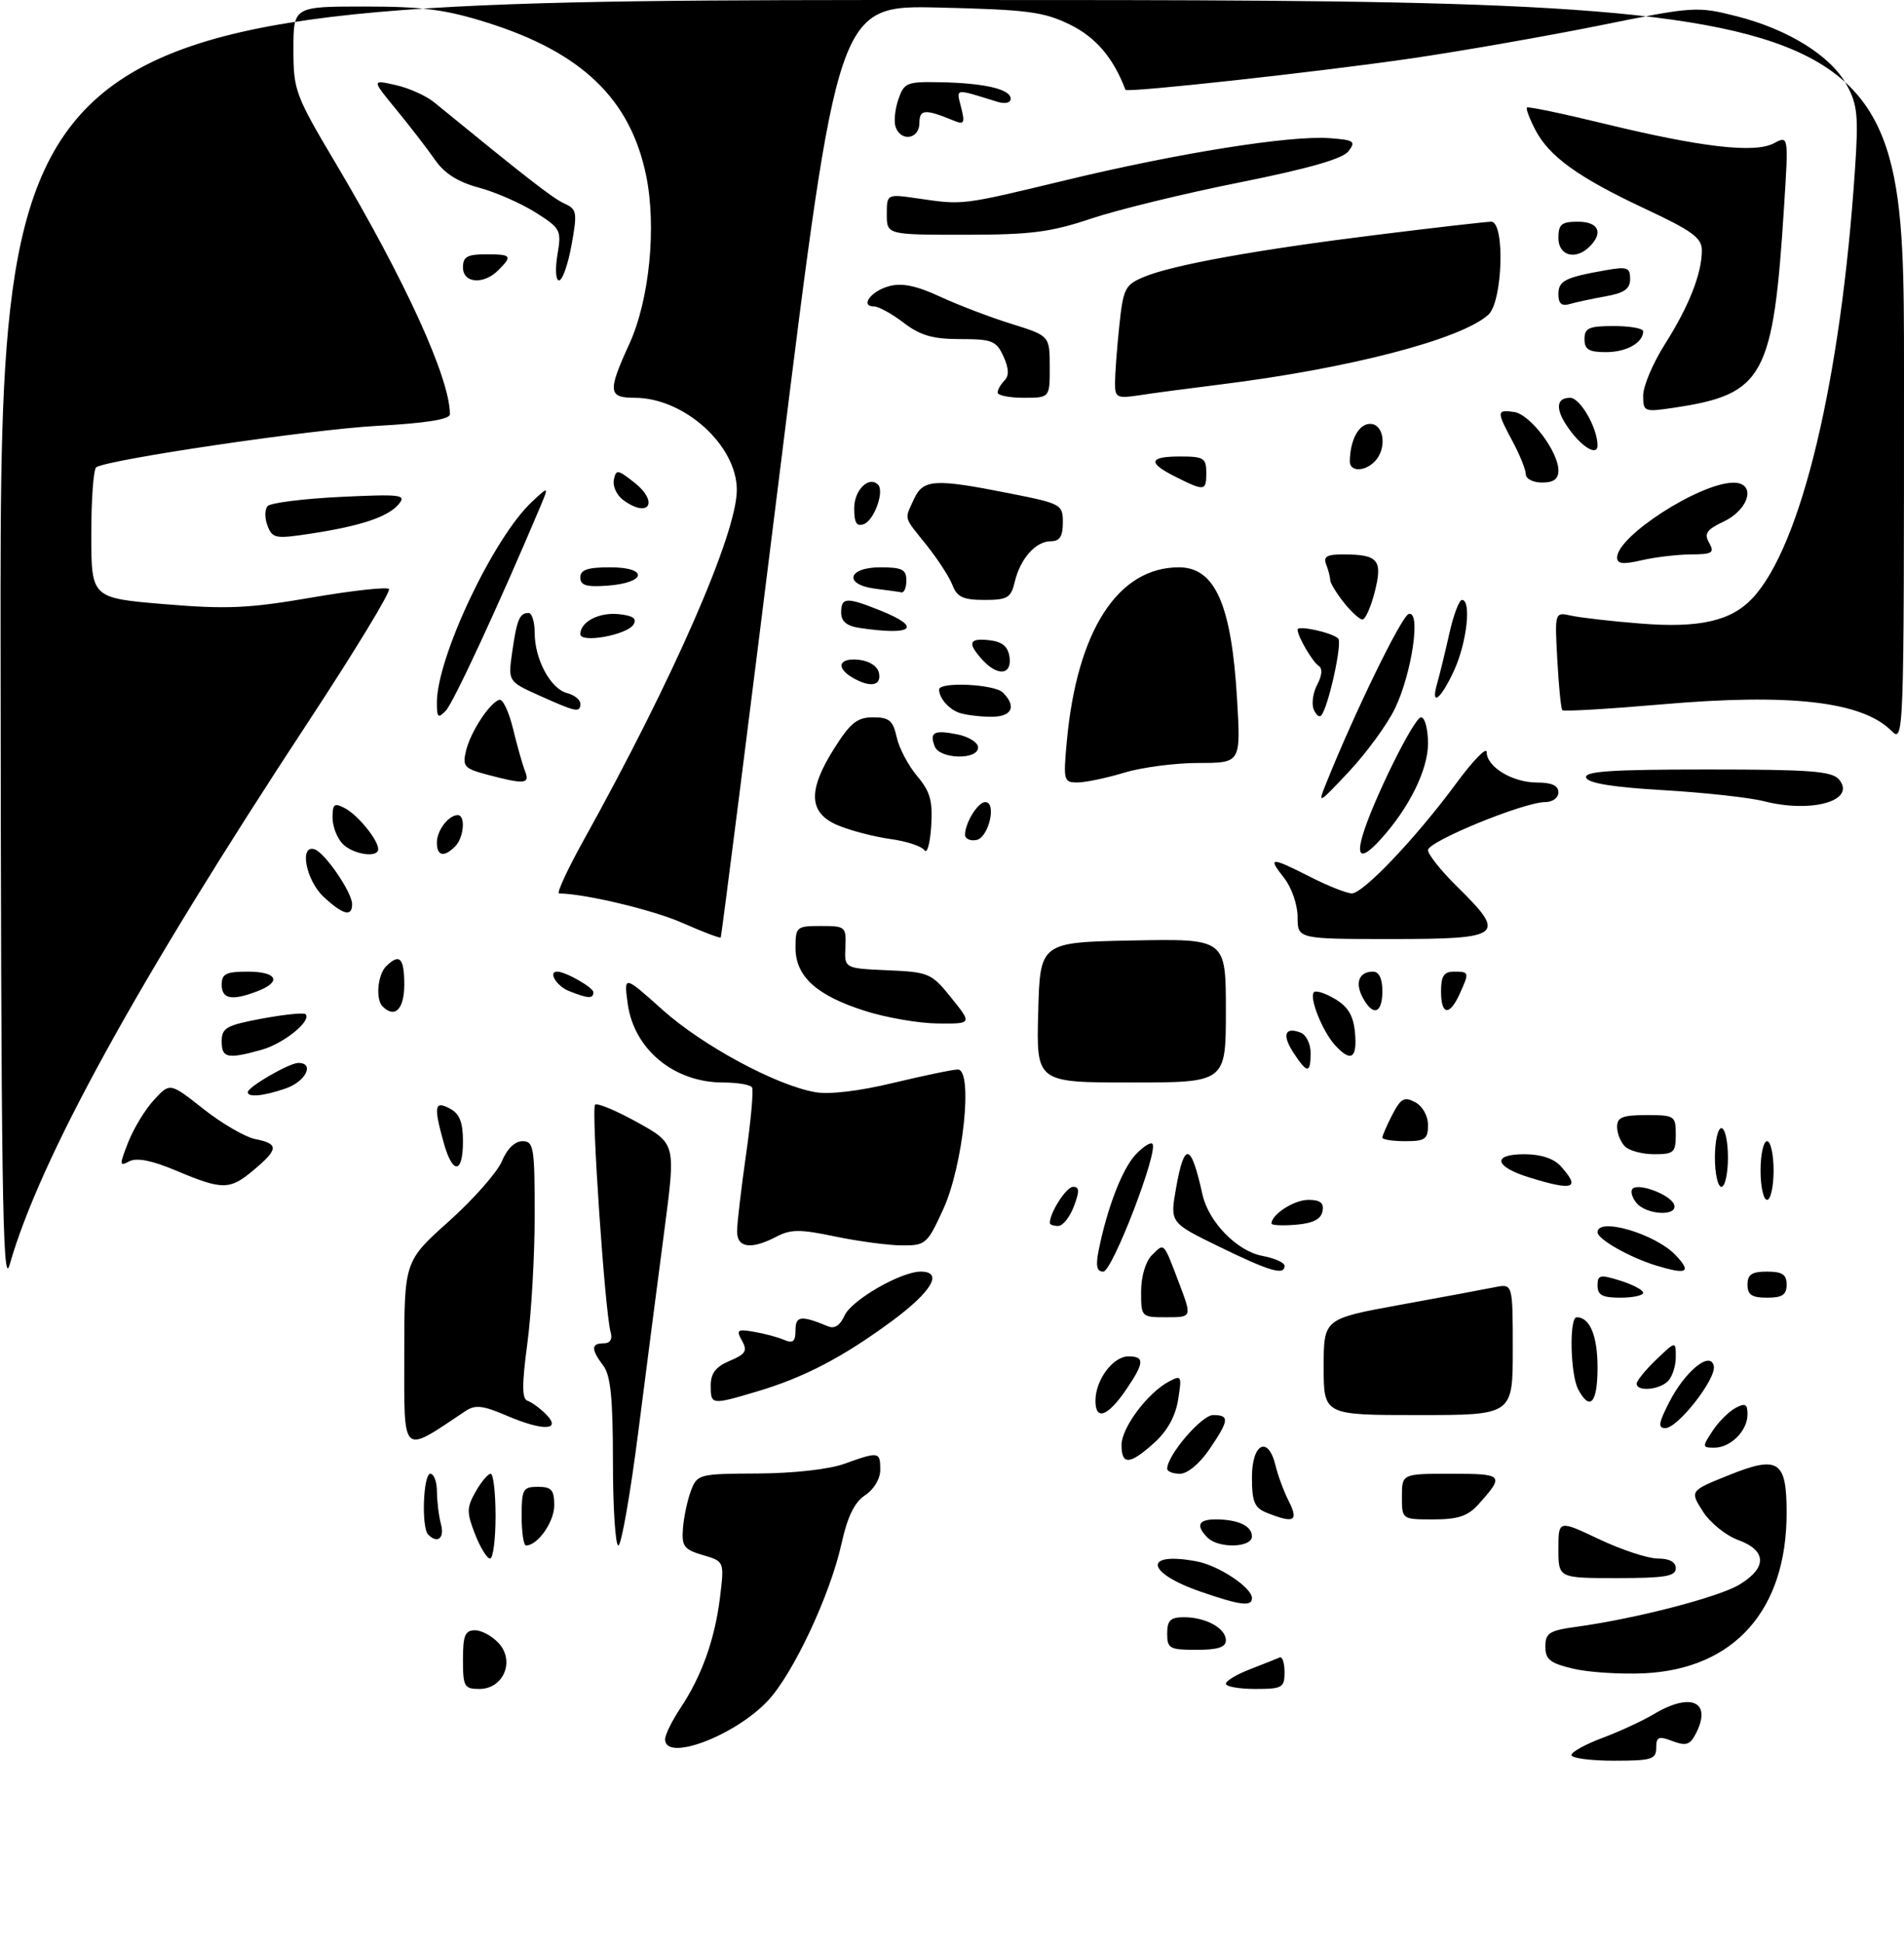 <?xml version="1.0" encoding="UTF-8" standalone="no"?>
<!DOCTYPE svg PUBLIC "-//W3C//DTD SVG 1.1//EN" "http://www.w3.org/Graphics/SVG/1.1/DTD/svg11.dtd" >
<svg xmlns="http://www.w3.org/2000/svg" xmlns:xlink="http://www.w3.org/1999/xlink" version="1.1" viewBox="0 0 292 298">
 <g >
 <path fill="currentColor"
d=" M 241.00 269.14 C 241.00 268.66 243.14 267.48 245.75 266.51 C 248.36 265.53 251.90 263.90 253.62 262.87 C 259.43 259.39 262.68 261.00 259.98 266.03 C 259.16 267.58 258.49 267.76 256.48 266.99 C 254.36 266.19 254.00 266.33 254.00 268.02 C 254.00 269.79 253.31 270.00 247.50 270.00 C 243.93 270.00 241.00 269.61 241.00 269.14 Z  M 102.00 266.73 C 102.00 266.03 103.05 263.90 104.32 261.98 C 107.60 257.07 109.63 251.40 110.42 244.97 C 111.09 239.44 111.09 239.44 107.79 238.47 C 104.88 237.61 104.53 237.13 104.74 234.34 C 104.88 232.60 105.43 230.01 105.97 228.59 C 106.93 226.07 107.19 226.00 116.23 225.96 C 121.67 225.93 127.15 225.32 129.50 224.47 C 134.78 222.57 135.00 222.60 135.00 225.38 C 135.00 226.78 134.03 228.40 132.68 229.29 C 131.05 230.36 129.98 232.55 129.07 236.65 C 127.33 244.58 121.61 256.76 117.70 260.87 C 112.59 266.25 102.00 270.21 102.00 266.73 Z  M 71.00 254.50 C 71.00 250.79 71.32 250.00 72.85 250.00 C 73.86 250.00 75.51 250.90 76.50 252.00 C 79.00 254.76 77.19 259.00 73.52 259.00 C 71.20 259.00 71.00 258.64 71.00 254.50 Z  M 188.00 258.20 C 188.00 257.76 189.69 256.75 191.75 255.96 C 193.81 255.16 195.84 254.36 196.25 254.17 C 196.66 253.99 197.00 255.00 197.00 256.42 C 197.00 258.81 196.67 259.00 192.50 259.00 C 190.03 259.00 188.00 258.64 188.00 258.20 Z  M 241.25 255.89 C 237.72 255.05 237.00 254.48 237.00 252.50 C 237.00 250.42 237.60 250.04 241.75 249.47 C 250.87 248.22 263.61 244.92 266.79 242.98 C 271.04 240.40 270.95 237.75 266.57 236.16 C 264.69 235.48 262.25 233.50 261.15 231.77 C 259.15 228.62 259.15 228.62 265.12 226.22 C 272.75 223.15 274.00 223.97 274.00 232.00 C 274.00 246.91 265.96 255.95 252.11 256.60 C 248.47 256.76 243.59 256.45 241.25 255.89 Z  M 179.00 250.50 C 179.00 248.48 179.50 248.00 181.57 248.00 C 184.92 248.00 188.00 249.69 188.00 251.54 C 188.00 252.60 186.79 253.00 183.50 253.00 C 179.37 253.00 179.00 252.80 179.00 250.50 Z  M 184.13 244.08 C 175.70 241.17 175.26 237.89 183.50 239.43 C 186.91 240.07 192.00 243.45 192.00 245.07 C 192.00 246.41 190.21 246.18 184.13 244.08 Z  M 239.00 237.54 C 239.00 233.08 239.00 233.08 245.25 236.04 C 248.69 237.67 252.74 239.00 254.25 239.00 C 256.03 239.00 257.00 239.53 257.00 240.50 C 257.00 241.72 255.33 242.00 248.00 242.00 C 239.00 242.00 239.00 242.00 239.00 237.54 Z  M 72.85 235.25 C 71.55 231.93 71.56 231.19 72.94 228.75 C 73.80 227.24 74.84 226.00 75.25 226.00 C 75.66 226.00 76.00 228.93 76.00 232.50 C 76.00 236.07 75.62 239.00 75.15 239.00 C 74.69 239.00 73.65 237.31 72.85 235.25 Z  M 80.00 232.50 C 80.00 228.37 80.20 228.00 82.50 228.00 C 84.58 228.00 85.00 228.48 85.00 230.85 C 85.00 233.38 82.46 237.00 80.67 237.00 C 80.30 237.00 80.00 234.97 80.00 232.50 Z  M 94.00 224.19 C 94.00 214.48 93.65 210.91 92.53 209.44 C 90.63 206.92 90.64 206.00 92.57 206.00 C 93.58 206.00 93.96 205.38 93.64 204.25 C 92.78 201.25 90.65 170.02 91.26 169.41 C 91.58 169.09 94.49 170.30 97.73 172.10 C 103.63 175.37 103.63 175.37 101.92 188.43 C 100.97 195.62 99.18 209.49 97.93 219.25 C 96.69 229.01 95.29 237.00 94.83 237.00 C 94.38 237.00 94.00 231.24 94.00 224.19 Z  M 185.20 235.80 C 183.35 233.95 183.76 233.00 186.42 233.00 C 189.87 233.00 192.00 233.99 192.00 235.61 C 192.00 237.34 186.89 237.49 185.20 235.80 Z  M 65.67 235.33 C 64.60 234.27 64.90 226.00 66.00 226.00 C 66.55 226.00 67.01 227.24 67.01 228.75 C 67.02 230.26 67.30 232.51 67.63 233.75 C 68.20 235.89 67.10 236.77 65.67 235.33 Z  M 194.25 231.97 C 192.38 231.22 192.00 230.30 192.00 226.53 C 192.00 221.31 194.50 220.08 195.62 224.75 C 195.98 226.26 196.90 228.74 197.67 230.25 C 199.19 233.28 198.45 233.66 194.25 231.97 Z  M 215.00 229.50 C 215.00 226.00 215.00 226.00 222.56 226.00 C 230.62 226.00 230.78 226.19 226.68 230.75 C 225.11 232.49 223.56 233.00 219.83 233.00 C 215.00 233.00 215.00 233.00 215.00 229.50 Z  M 179.00 225.23 C 179.00 223.17 184.28 217.00 186.04 217.00 C 188.60 217.00 188.52 217.78 185.46 222.27 C 183.98 224.45 182.11 226.00 180.96 226.00 C 179.88 226.00 179.00 225.65 179.00 225.23 Z  M 172.00 221.58 C 172.00 218.95 175.98 213.61 179.26 211.86 C 181.19 210.83 181.27 210.98 180.68 214.63 C 180.28 217.17 179.02 219.45 177.02 221.25 C 173.26 224.64 172.00 224.72 172.00 221.58 Z  M 62.00 207.79 C 62.00 193.41 62.00 193.41 68.85 187.28 C 72.62 183.90 76.27 179.76 76.97 178.07 C 77.75 176.18 78.97 175.00 80.12 175.00 C 81.85 175.00 82.00 175.91 82.00 186.34 C 82.00 192.58 81.49 201.45 80.87 206.05 C 80.03 212.32 80.04 214.51 80.89 214.80 C 81.52 215.01 82.78 215.93 83.70 216.84 C 86.23 219.37 83.36 219.51 77.78 217.12 C 74.03 215.51 72.88 215.38 71.36 216.40 C 61.46 223.01 62.00 223.51 62.00 207.79 Z  M 262.62 219.46 C 263.53 218.06 265.12 216.47 266.14 215.92 C 267.66 215.11 268.00 215.29 268.00 216.89 C 268.00 219.41 265.42 222.00 262.91 222.00 C 261.05 222.00 261.03 221.88 262.62 219.46 Z  M 255.97 215.07 C 258.42 210.26 262.32 207.08 262.83 209.48 C 263.24 211.42 257.32 219.00 255.40 219.00 C 254.24 219.00 254.36 218.22 255.97 215.07 Z  M 168.00 214.81 C 168.00 211.61 170.68 208.00 173.06 208.00 C 175.56 208.00 175.51 208.96 172.75 213.03 C 169.91 217.22 168.00 217.93 168.00 214.81 Z  M 203.00 209.61 C 203.00 202.23 203.00 202.23 214.75 200.09 C 221.21 198.91 227.74 197.70 229.25 197.39 C 232.00 196.84 232.00 196.84 232.00 206.92 C 232.00 217.00 232.00 217.00 217.50 217.00 C 203.00 217.00 203.00 217.00 203.00 209.61 Z  M 109.00 212.45 C 109.00 210.58 109.78 209.58 111.92 208.68 C 114.36 207.65 114.66 207.15 113.79 205.59 C 112.87 203.94 113.07 203.79 115.63 204.23 C 117.21 204.50 119.29 205.05 120.25 205.47 C 121.62 206.05 122.00 205.73 122.00 203.99 C 122.00 201.77 122.84 201.67 127.01 203.40 C 127.99 203.81 128.86 203.23 129.51 201.76 C 130.55 199.39 138.15 195.00 141.21 195.00 C 144.71 195.00 142.91 198.07 136.75 202.61 C 129.20 208.17 123.31 211.24 116.07 213.39 C 109.06 215.47 109.00 215.46 109.00 212.45 Z  M 242.04 213.07 C 240.82 210.80 240.63 202.00 241.80 202.00 C 243.82 202.00 245.00 204.84 245.00 209.70 C 245.00 215.16 243.85 216.46 242.04 213.07 Z  M 251.00 212.19 C 251.00 211.74 252.35 210.08 254.00 208.50 C 257.00 205.63 257.00 205.63 257.00 208.11 C 257.00 209.48 256.46 211.14 255.80 211.80 C 254.45 213.15 251.00 213.43 251.00 212.19 Z  M 175.00 198.07 C 175.00 195.78 175.68 193.47 176.62 192.52 C 178.59 190.55 178.38 190.34 180.82 196.75 C 182.81 202.00 182.81 202.00 178.90 202.00 C 175.03 202.00 175.00 201.97 175.00 198.07 Z  M 245.00 197.15 C 245.00 195.49 245.37 195.41 248.50 196.39 C 250.43 197.00 252.00 197.83 252.00 198.24 C 252.00 198.66 250.43 199.00 248.50 199.00 C 245.76 199.00 245.00 198.60 245.00 197.15 Z  M 268.00 197.00 C 268.00 195.44 268.67 195.00 271.00 195.00 C 273.33 195.00 274.00 195.44 274.00 197.00 C 274.00 198.56 273.33 199.00 271.00 199.00 C 268.67 199.00 268.00 198.56 268.00 197.00 Z  M 0.09 99.25 C 0.00 0.00 0.00 0.00 146.00 0.00 C 292.00 0.00 292.00 0.00 292.00 57.00 C 292.00 113.36 291.98 113.98 290.06 112.06 C 285.57 107.57 274.54 106.30 254.92 108.01 C 246.70 108.72 239.81 109.13 239.60 108.90 C 239.39 108.68 239.05 105.20 238.83 101.17 C 238.43 93.85 238.43 93.85 240.96 94.41 C 242.36 94.72 247.13 95.27 251.57 95.62 C 260.61 96.35 265.49 95.24 268.78 91.72 C 276.25 83.71 282.32 58.33 284.48 26.00 C 285.04 17.76 284.87 16.04 283.20 13.00 C 280.77 8.56 274.25 4.50 266.30 2.48 C 260.24 0.95 259.75 0.98 245.30 3.91 C 237.16 5.55 224.20 7.82 216.50 8.95 C 202.32 11.02 172.79 14.26 172.60 13.77 C 170.75 8.88 168.06 5.72 164.10 3.78 C 160.06 1.80 157.62 1.48 144.00 1.16 C 128.50 0.80 128.50 0.80 119.62 72.15 C 114.74 111.39 110.65 143.62 110.53 143.76 C 110.41 143.91 107.78 142.91 104.69 141.54 C 100.17 139.54 89.74 137.05 85.74 137.01 C 85.32 137.00 87.04 133.29 89.56 128.75 C 103.28 104.05 113.00 81.81 113.00 75.13 C 113.00 68.29 104.93 61.00 97.34 61.00 C 93.27 61.00 93.17 60.05 96.50 52.78 C 99.60 46.02 100.72 34.76 99.08 26.87 C 96.65 15.18 89.25 8.06 74.75 3.48 C 68.38 1.47 64.83 1.00 55.95 1.00 C 45.00 1.00 45.00 1.00 45.00 7.56 C 45.00 13.85 45.27 14.59 51.47 25.02 C 62.20 43.10 69.00 58.04 69.00 63.53 C 69.00 64.31 65.30 64.90 57.75 65.31 C 47.75 65.86 16.73 70.43 14.76 71.65 C 14.34 71.91 14.00 76.53 14.00 81.92 C 14.00 91.71 14.00 91.71 25.25 92.65 C 34.81 93.45 38.19 93.29 47.76 91.64 C 53.96 90.57 59.31 89.98 59.65 90.32 C 59.99 90.66 54.42 99.84 47.26 110.72 C 20.96 150.73 6.10 177.74 1.46 194.00 C 0.39 197.74 0.16 181.80 0.09 99.25 Z  M 168.49 191.75 C 169.78 185.29 172.10 179.27 174.13 177.09 C 175.27 175.87 176.44 175.11 176.73 175.40 C 177.74 176.40 170.59 195.00 169.20 195.00 C 168.20 195.00 168.01 194.14 168.49 191.75 Z  M 186.96 191.17 C 179.43 187.50 179.43 187.50 180.35 182.25 C 181.64 174.97 182.64 175.20 184.41 183.17 C 185.34 187.37 189.70 191.85 193.56 192.58 C 195.45 192.93 197.00 193.62 197.00 194.11 C 197.00 195.63 194.77 194.98 186.96 191.17 Z  M 253.99 194.07 C 249.96 192.84 245.00 190.03 245.00 188.97 C 245.00 186.59 253.90 189.21 257.00 192.50 C 259.47 195.13 258.74 195.51 253.99 194.07 Z  M 113.04 188.75 C 113.05 187.51 113.68 182.22 114.42 177.00 C 115.17 171.78 115.58 167.16 115.33 166.75 C 115.08 166.34 113.09 166.00 110.89 166.00 C 103.35 166.00 97.20 160.90 96.26 153.87 C 95.68 149.55 95.68 149.55 101.59 154.84 C 107.73 160.34 118.95 166.40 125.00 167.48 C 127.16 167.87 131.75 167.33 137.00 166.06 C 141.68 164.94 146.13 164.01 146.89 164.01 C 149.27 164.00 147.73 178.73 144.65 185.45 C 142.21 190.78 141.96 191.00 138.31 190.98 C 136.21 190.97 131.62 190.35 128.10 189.62 C 122.73 188.49 121.28 188.49 119.10 189.63 C 115.16 191.69 112.99 191.37 113.04 188.75 Z  M 161.00 187.55 C 161.00 185.94 163.54 182.00 164.57 182.00 C 165.55 182.00 165.58 182.66 164.69 185.00 C 164.07 186.65 162.99 188.00 162.28 188.00 C 161.58 188.00 161.00 187.80 161.00 187.55 Z  M 195.00 187.63 C 195.00 186.23 198.46 184.00 200.64 184.00 C 202.49 184.00 203.06 184.46 202.82 185.75 C 202.58 186.97 201.36 187.59 198.74 187.81 C 196.68 187.98 195.00 187.90 195.00 187.63 Z  M 250.98 184.48 C 250.28 183.64 250.01 182.65 250.38 182.29 C 251.32 181.35 256.26 183.25 256.75 184.75 C 257.35 186.56 252.52 186.33 250.98 184.48 Z  M 270.00 179.50 C 270.00 177.03 270.45 175.00 271.00 175.00 C 271.55 175.00 272.00 177.03 272.00 179.50 C 272.00 181.97 271.55 184.00 271.00 184.00 C 270.45 184.00 270.00 181.97 270.00 179.50 Z  M 27.00 179.51 C 23.27 177.94 20.97 177.49 19.83 178.09 C 18.30 178.91 18.28 178.69 19.68 175.12 C 20.52 173.00 22.30 170.08 23.64 168.64 C 26.07 166.01 26.07 166.01 31.20 170.06 C 34.02 172.29 37.60 174.37 39.16 174.68 C 42.77 175.40 42.73 176.21 38.92 179.41 C 35.24 182.51 34.14 182.52 27.00 179.51 Z  M 234.56 180.57 C 229.18 178.91 228.75 177.00 233.76 177.00 C 236.30 177.00 238.28 177.65 239.35 178.83 C 242.45 182.26 241.34 182.67 234.56 180.57 Z  M 263.00 177.50 C 263.00 175.03 263.45 173.00 264.00 173.00 C 264.55 173.00 265.00 175.03 265.00 177.50 C 265.00 179.97 264.55 182.00 264.00 182.00 C 263.45 182.00 263.00 179.97 263.00 177.50 Z  M 68.05 175.25 C 66.48 169.60 66.64 168.74 69.00 170.00 C 70.48 170.79 71.00 172.09 71.00 175.04 C 71.00 180.04 69.42 180.16 68.05 175.25 Z  M 249.20 175.80 C 248.54 175.14 248.00 173.79 248.00 172.80 C 248.00 171.33 248.83 171.00 252.50 171.00 C 256.83 171.00 257.00 171.11 257.00 174.00 C 257.00 176.73 256.70 177.00 253.70 177.00 C 251.88 177.00 249.86 176.46 249.20 175.80 Z  M 212.00 174.45 C 212.00 174.15 212.69 172.57 213.53 170.93 C 214.84 168.42 215.37 168.13 217.03 169.02 C 218.17 169.63 219.00 171.11 219.00 172.54 C 219.00 174.69 218.55 175.00 215.50 175.00 C 213.57 175.00 212.00 174.75 212.00 174.45 Z  M 38.00 167.49 C 38.00 166.68 44.35 163.01 45.75 163.00 C 48.29 163.00 46.90 165.84 43.85 166.90 C 40.48 168.08 38.00 168.32 38.00 167.49 Z  M 159.22 155.25 C 159.50 144.50 159.50 144.50 173.75 144.22 C 188.00 143.95 188.00 143.95 188.00 154.97 C 188.00 166.00 188.00 166.00 173.47 166.00 C 158.93 166.00 158.93 166.00 159.22 155.25 Z  M 198.39 161.47 C 196.58 158.71 197.03 157.41 199.46 158.35 C 200.31 158.67 201.00 160.08 201.00 161.47 C 201.00 164.65 200.47 164.65 198.39 161.47 Z  M 34.00 159.68 C 34.00 157.62 34.71 157.22 40.19 156.20 C 43.60 155.57 46.59 155.26 46.85 155.52 C 47.86 156.52 43.52 160.04 40.10 160.99 C 34.86 162.45 34.00 162.26 34.00 159.68 Z  M 204.72 160.25 C 202.79 158.11 200.73 152.93 201.51 152.15 C 201.83 151.84 203.30 152.32 204.79 153.22 C 206.78 154.42 207.58 155.80 207.81 158.43 C 208.15 162.35 207.16 162.94 204.72 160.25 Z  M 132.65 155.02 C 125.20 152.65 122.00 149.73 122.00 145.33 C 122.00 142.13 122.15 142.00 125.90 142.00 C 129.66 142.00 129.79 142.11 129.65 145.25 C 129.50 148.50 129.50 148.50 136.12 148.79 C 142.49 149.07 142.85 149.23 145.91 153.04 C 149.09 157.00 149.09 157.00 143.80 156.95 C 140.88 156.92 135.87 156.05 132.65 155.02 Z  M 58.67 154.33 C 57.58 153.25 57.91 149.49 59.20 148.20 C 61.27 146.13 62.00 146.87 62.00 151.00 C 62.00 154.77 60.55 156.22 58.67 154.33 Z  M 208.99 152.98 C 207.76 150.69 208.43 149.00 210.56 149.00 C 211.49 149.00 212.00 150.05 212.00 152.00 C 212.00 155.45 210.56 155.92 208.99 152.98 Z  M 221.00 152.00 C 221.00 149.67 221.44 149.00 223.00 149.00 C 225.34 149.00 225.36 149.11 223.84 152.45 C 222.28 155.87 221.00 155.67 221.00 152.00 Z  M 34.00 151.00 C 34.00 149.33 34.67 149.00 38.00 149.00 C 42.53 149.00 43.27 150.57 39.43 152.02 C 35.55 153.50 34.00 153.21 34.00 151.00 Z  M 87.25 151.97 C 85.35 151.21 84.02 149.00 85.45 149.00 C 86.73 149.00 91.00 151.43 91.00 152.16 C 91.00 153.19 90.18 153.14 87.25 151.97 Z  M 199.00 140.63 C 199.00 138.74 198.09 136.11 196.93 134.63 C 194.36 131.38 194.81 131.36 201.00 134.50 C 203.71 135.88 206.56 137.00 207.32 137.00 C 209.08 137.00 217.23 128.41 223.32 120.14 C 225.89 116.64 228.00 114.48 228.00 115.33 C 228.00 117.61 231.96 120.00 235.72 120.00 C 237.97 120.00 239.00 120.47 239.00 121.50 C 239.00 122.34 238.11 123.00 236.97 123.00 C 233.71 123.00 219.00 129.03 219.00 130.36 C 219.00 131.03 221.03 133.57 223.50 136.00 C 231.11 143.47 230.44 144.00 213.50 144.00 C 199.00 144.00 199.00 144.00 199.00 140.63 Z  M 49.65 137.55 C 46.91 135.01 45.85 129.46 48.25 130.24 C 49.83 130.76 54.00 136.85 54.00 138.65 C 54.00 140.65 52.62 140.30 49.65 137.55 Z  M 52.57 129.43 C 51.71 128.56 51.00 126.75 51.00 125.39 C 51.00 123.26 51.26 123.07 52.95 123.97 C 54.94 125.04 58.00 128.82 58.00 130.22 C 58.00 131.60 54.19 131.05 52.57 129.43 Z  M 67.00 129.20 C 67.00 127.35 68.79 125.00 70.20 125.00 C 71.43 125.00 71.15 128.45 69.80 129.80 C 68.08 131.52 67.00 131.28 67.00 129.20 Z  M 141.78 130.39 C 141.38 129.78 139.03 129.00 136.55 128.66 C 134.07 128.32 130.46 127.38 128.52 126.57 C 123.99 124.68 123.83 121.24 127.98 114.70 C 130.42 110.84 131.48 110.00 133.90 110.00 C 136.36 110.00 136.95 110.49 137.51 113.02 C 137.87 114.69 139.28 117.37 140.64 118.99 C 142.66 121.38 143.06 122.81 142.81 126.71 C 142.64 129.35 142.17 131.00 141.78 130.39 Z  M 208.94 128.23 C 210.42 123.05 216.86 110.00 217.93 110.00 C 218.52 110.00 219.00 111.81 219.00 114.02 C 219.00 118.05 216.08 123.95 211.70 128.75 C 208.95 131.77 207.97 131.59 208.94 128.23 Z  M 148.00 128.01 C 148.00 126.19 149.97 123.00 151.10 123.00 C 152.90 123.00 151.63 128.46 149.75 128.81 C 148.79 129.00 148.00 128.63 148.00 128.01 Z  M 270.50 122.86 C 268.30 122.30 261.36 121.54 255.08 121.17 C 247.33 120.72 243.53 120.10 243.25 119.25 C 242.93 118.28 247.07 118.00 261.79 118.00 C 277.66 118.00 280.96 118.25 282.04 119.54 C 284.72 122.77 277.86 124.75 270.50 122.86 Z  M 203.43 120.00 C 207.81 109.11 214.92 94.53 216.03 94.16 C 217.96 93.51 216.55 103.23 213.92 108.67 C 212.73 111.12 209.57 115.45 206.89 118.31 C 202.11 123.40 202.05 123.43 203.43 120.00 Z  M 74.67 118.78 C 71.20 117.86 70.90 117.52 71.47 115.13 C 72.15 112.27 75.05 107.82 76.57 107.31 C 77.10 107.13 78.04 109.13 78.68 111.75 C 79.31 114.36 80.14 117.29 80.52 118.25 C 81.31 120.24 80.47 120.32 74.67 118.78 Z  M 163.60 113.75 C 165.16 96.74 171.42 87.00 180.80 87.00 C 186.35 87.00 188.87 92.72 189.72 107.25 C 190.29 117.00 190.29 117.00 183.80 117.00 C 180.24 117.00 175.11 117.67 172.41 118.49 C 169.71 119.31 166.49 119.98 165.27 119.99 C 163.13 120.00 163.06 119.73 163.60 113.75 Z  M 143.35 114.46 C 142.51 112.28 143.23 111.90 146.84 112.62 C 148.58 112.97 150.00 113.87 150.00 114.62 C 150.00 116.58 144.10 116.43 143.35 114.46 Z  M 67.00 107.74 C 67.00 100.79 75.69 82.43 81.59 76.94 C 84.21 74.50 84.21 74.50 82.73 78.00 C 76.62 92.48 69.55 107.74 68.39 108.96 C 67.18 110.23 67.00 110.07 67.00 107.74 Z  M 147.00 109.27 C 145.43 108.67 144.04 107.03 144.02 105.75 C 143.99 104.51 152.50 104.90 153.80 106.20 C 156.02 108.42 155.15 110.00 151.75 109.92 C 149.96 109.88 147.82 109.59 147.00 109.27 Z  M 201.45 108.72 C 201.12 107.86 201.38 106.16 202.03 104.95 C 202.75 103.59 202.84 102.51 202.25 102.12 C 201.27 101.48 199.00 97.59 199.00 96.55 C 199.00 95.85 204.19 96.98 205.22 97.90 C 205.92 98.52 203.67 108.67 202.59 109.75 C 202.29 110.04 201.78 109.58 201.45 108.72 Z  M 82.71 106.66 C 77.91 104.50 77.91 104.50 78.55 100.00 C 79.27 94.99 79.68 94.00 81.06 94.00 C 81.58 94.00 82.00 95.37 82.00 97.05 C 82.00 101.10 84.43 105.62 86.96 106.28 C 88.08 106.57 89.00 107.30 89.00 107.91 C 89.00 109.34 88.39 109.22 82.71 106.66 Z  M 220.42 104.75 C 220.78 103.51 221.60 100.14 222.25 97.25 C 222.89 94.36 223.77 92.00 224.21 92.00 C 225.68 92.00 224.97 98.47 223.03 102.75 C 220.98 107.26 219.32 108.53 220.42 104.75 Z  M 130.75 103.92 C 128.10 102.37 128.66 100.83 131.74 101.18 C 133.39 101.37 134.61 102.19 134.81 103.25 C 135.18 105.19 133.43 105.48 130.75 103.92 Z  M 150.65 101.17 C 148.31 98.58 148.59 97.82 151.75 98.18 C 153.72 98.41 154.59 99.14 154.82 100.75 C 155.21 103.52 152.99 103.75 150.65 101.17 Z  M 89.00 97.25 C 89.00 95.35 91.87 93.86 94.91 94.18 C 97.09 94.41 97.72 94.86 97.14 95.79 C 96.14 97.38 89.00 98.67 89.00 97.25 Z  M 131.75 96.28 C 129.84 95.99 129.00 95.28 129.00 93.93 C 129.00 91.58 129.81 91.54 134.98 93.61 C 141.56 96.24 140.00 97.53 131.75 96.28 Z  M 206.07 92.37 C 204.93 90.92 204.00 89.38 204.00 88.95 C 204.00 88.52 203.73 87.45 203.39 86.58 C 202.91 85.33 203.49 85.00 206.14 85.02 C 211.38 85.04 212.07 85.89 210.83 90.78 C 210.24 93.10 209.39 95.00 208.95 95.00 C 208.51 95.00 207.21 93.81 206.07 92.37 Z  M 146.08 89.75 C 145.61 88.51 143.82 85.75 142.11 83.61 C 138.50 79.10 138.69 79.78 140.16 76.55 C 141.56 73.48 143.32 73.37 154.75 75.64 C 162.78 77.23 163.00 77.35 163.00 80.14 C 163.00 82.25 162.52 83.00 161.15 83.00 C 158.84 83.00 156.46 85.67 155.62 89.25 C 155.04 91.68 154.50 92.00 150.96 92.00 C 147.73 92.00 146.78 91.56 146.08 89.75 Z  M 134.25 90.28 C 129.35 89.67 129.96 87.00 135.00 87.00 C 138.33 87.00 139.00 87.33 139.00 89.00 C 139.00 90.10 138.66 90.93 138.25 90.84 C 137.84 90.75 136.04 90.50 134.25 90.28 Z  M 89.00 88.56 C 89.00 87.37 90.10 87.00 93.58 87.00 C 99.49 87.00 99.14 89.37 93.17 89.81 C 89.93 90.05 89.00 89.77 89.00 88.56 Z  M 248.00 85.50 C 248.00 82.22 260.65 74.07 265.82 74.02 C 269.36 73.99 268.33 78.10 264.32 79.99 C 261.72 81.23 261.31 81.82 262.12 83.25 C 262.98 84.78 262.62 85.00 259.30 85.02 C 257.21 85.04 253.81 85.44 251.75 85.92 C 248.90 86.58 248.00 86.48 248.00 85.50 Z  M 41.02 80.61 C 40.57 79.45 40.59 78.10 41.05 77.60 C 41.52 77.11 46.53 76.48 52.19 76.20 C 61.53 75.76 62.36 75.86 61.16 77.30 C 59.55 79.25 55.36 80.66 47.67 81.83 C 42.23 82.66 41.78 82.58 41.02 80.61 Z  M 131.00 77.94 C 131.00 75.14 133.26 72.92 134.66 74.33 C 135.66 75.33 134.08 79.75 132.51 80.36 C 131.37 80.80 131.00 80.20 131.00 77.94 Z  M 95.58 76.68 C 94.59 75.96 93.94 74.57 94.14 73.59 C 94.47 71.95 94.72 71.98 97.26 73.98 C 101.10 77.01 99.52 79.56 95.58 76.68 Z  M 180.27 73.11 C 175.95 70.95 176.17 70.00 181.00 70.00 C 184.60 70.00 185.00 70.25 185.00 72.50 C 185.00 75.32 184.75 75.36 180.27 73.11 Z  M 234.00 72.74 C 234.00 72.04 233.10 69.79 232.00 67.74 C 229.49 63.06 229.50 62.79 232.22 63.18 C 234.67 63.53 239.00 69.26 239.00 72.15 C 239.00 73.46 238.27 74.00 236.50 74.00 C 235.12 74.00 234.00 73.43 234.00 72.74 Z  M 207.01 70.75 C 207.05 67.46 208.38 65.00 210.12 65.00 C 212.30 65.00 212.75 68.85 210.80 70.80 C 209.23 72.37 207.00 72.34 207.01 70.75 Z  M 241.07 66.37 C 238.52 63.12 238.41 61.00 240.80 61.00 C 242.34 61.00 245.00 65.64 245.00 68.32 C 245.00 69.83 243.02 68.85 241.07 66.37 Z  M 252.00 60.63 C 252.00 59.21 253.50 55.67 255.34 52.77 C 259.02 46.97 261.00 41.93 261.00 38.40 C 261.00 36.48 259.54 35.41 252.32 32.03 C 242.02 27.20 237.56 23.99 235.43 19.86 C 234.56 18.18 234.00 16.67 234.18 16.49 C 234.36 16.31 239.68 17.42 246.00 18.96 C 260.93 22.59 269.12 23.54 272.05 21.97 C 274.30 20.77 274.30 20.77 273.61 31.63 C 271.95 57.85 270.52 60.46 256.75 62.52 C 252.12 63.21 252.00 63.16 252.00 60.63 Z  M 153.00 60.20 C 153.00 59.76 153.47 58.93 154.05 58.35 C 154.78 57.62 154.73 56.50 153.89 54.65 C 152.80 52.26 152.15 52.00 147.27 52.00 C 143.05 52.00 141.15 51.45 138.59 49.50 C 136.79 48.12 134.75 47.00 134.07 47.00 C 131.83 47.00 133.57 44.62 136.37 43.88 C 138.33 43.35 140.56 43.81 144.19 45.50 C 146.98 46.79 151.90 48.67 155.13 49.67 C 160.98 51.50 160.98 51.50 160.99 56.25 C 161.00 61.00 161.00 61.00 157.00 61.00 C 154.80 61.00 153.00 60.64 153.00 60.20 Z  M 171.00 58.73 C 171.00 57.39 171.29 53.48 171.65 50.03 C 172.26 44.22 172.53 43.68 175.43 42.47 C 179.83 40.62 192.83 38.28 211.41 35.98 C 220.20 34.89 227.97 34.00 228.69 34.00 C 230.84 34.00 230.46 46.28 228.25 48.27 C 224.03 52.06 206.88 56.52 187.00 58.98 C 182.32 59.56 176.81 60.29 174.75 60.61 C 171.29 61.13 171.00 60.99 171.00 58.73 Z  M 243.00 52.00 C 243.00 50.30 243.67 50.00 247.50 50.00 C 249.97 50.00 252.00 50.36 252.00 50.80 C 252.00 52.56 249.43 54.00 246.30 54.00 C 243.67 54.00 243.00 53.60 243.00 52.00 Z  M 239.00 45.13 C 239.00 43.05 239.98 42.55 246.25 41.44 C 249.55 40.86 250.00 41.01 250.00 42.78 C 250.00 44.30 249.11 44.93 246.25 45.44 C 244.19 45.81 241.71 46.34 240.75 46.62 C 239.50 46.99 239.00 46.57 239.00 45.13 Z  M 71.00 41.00 C 71.00 39.38 71.67 39.00 74.50 39.00 C 78.46 39.00 78.63 39.22 76.43 41.43 C 74.16 43.70 71.00 43.45 71.00 41.00 Z  M 85.49 39.06 C 86.13 35.28 85.99 35.02 82.10 32.56 C 79.87 31.16 75.97 29.45 73.43 28.77 C 70.24 27.92 68.16 26.60 66.72 24.52 C 65.57 22.86 62.91 19.41 60.81 16.85 C 56.99 12.21 56.99 12.21 60.67 13.04 C 62.69 13.49 65.35 14.68 66.57 15.68 C 80.86 27.36 84.74 30.38 86.53 31.20 C 88.48 32.08 88.56 32.54 87.65 37.58 C 87.11 40.56 86.25 43.00 85.74 43.00 C 85.23 43.00 85.12 41.28 85.49 39.06 Z  M 239.00 36.50 C 239.00 34.39 239.47 34.00 242.00 34.00 C 245.15 34.00 245.93 35.67 243.80 37.80 C 241.65 39.95 239.00 39.24 239.00 36.50 Z  M 136.00 32.87 C 136.00 29.74 136.00 29.74 140.75 30.43 C 147.78 31.45 147.33 31.51 163.50 27.62 C 180.75 23.46 197.92 20.73 203.94 21.19 C 207.68 21.47 207.97 21.67 206.80 23.20 C 205.91 24.36 200.66 25.86 190.09 27.98 C 181.61 29.67 171.37 32.17 167.32 33.53 C 161.12 35.61 158.07 36.00 147.98 36.00 C 136.00 36.00 136.00 36.00 136.00 32.87 Z  M 137.37 19.53 C 137.06 18.73 137.24 16.81 137.76 15.28 C 138.65 12.67 139.04 12.51 144.21 12.61 C 150.98 12.74 155.00 13.68 155.00 15.14 C 155.00 15.77 154.16 15.97 153.00 15.62 C 146.26 13.54 146.65 13.48 147.40 16.47 C 148.01 18.88 147.86 19.15 146.30 18.51 C 141.84 16.68 141.00 16.74 141.00 18.88 C 141.00 21.30 138.24 21.80 137.37 19.53 Z "/>
</g>
</svg>